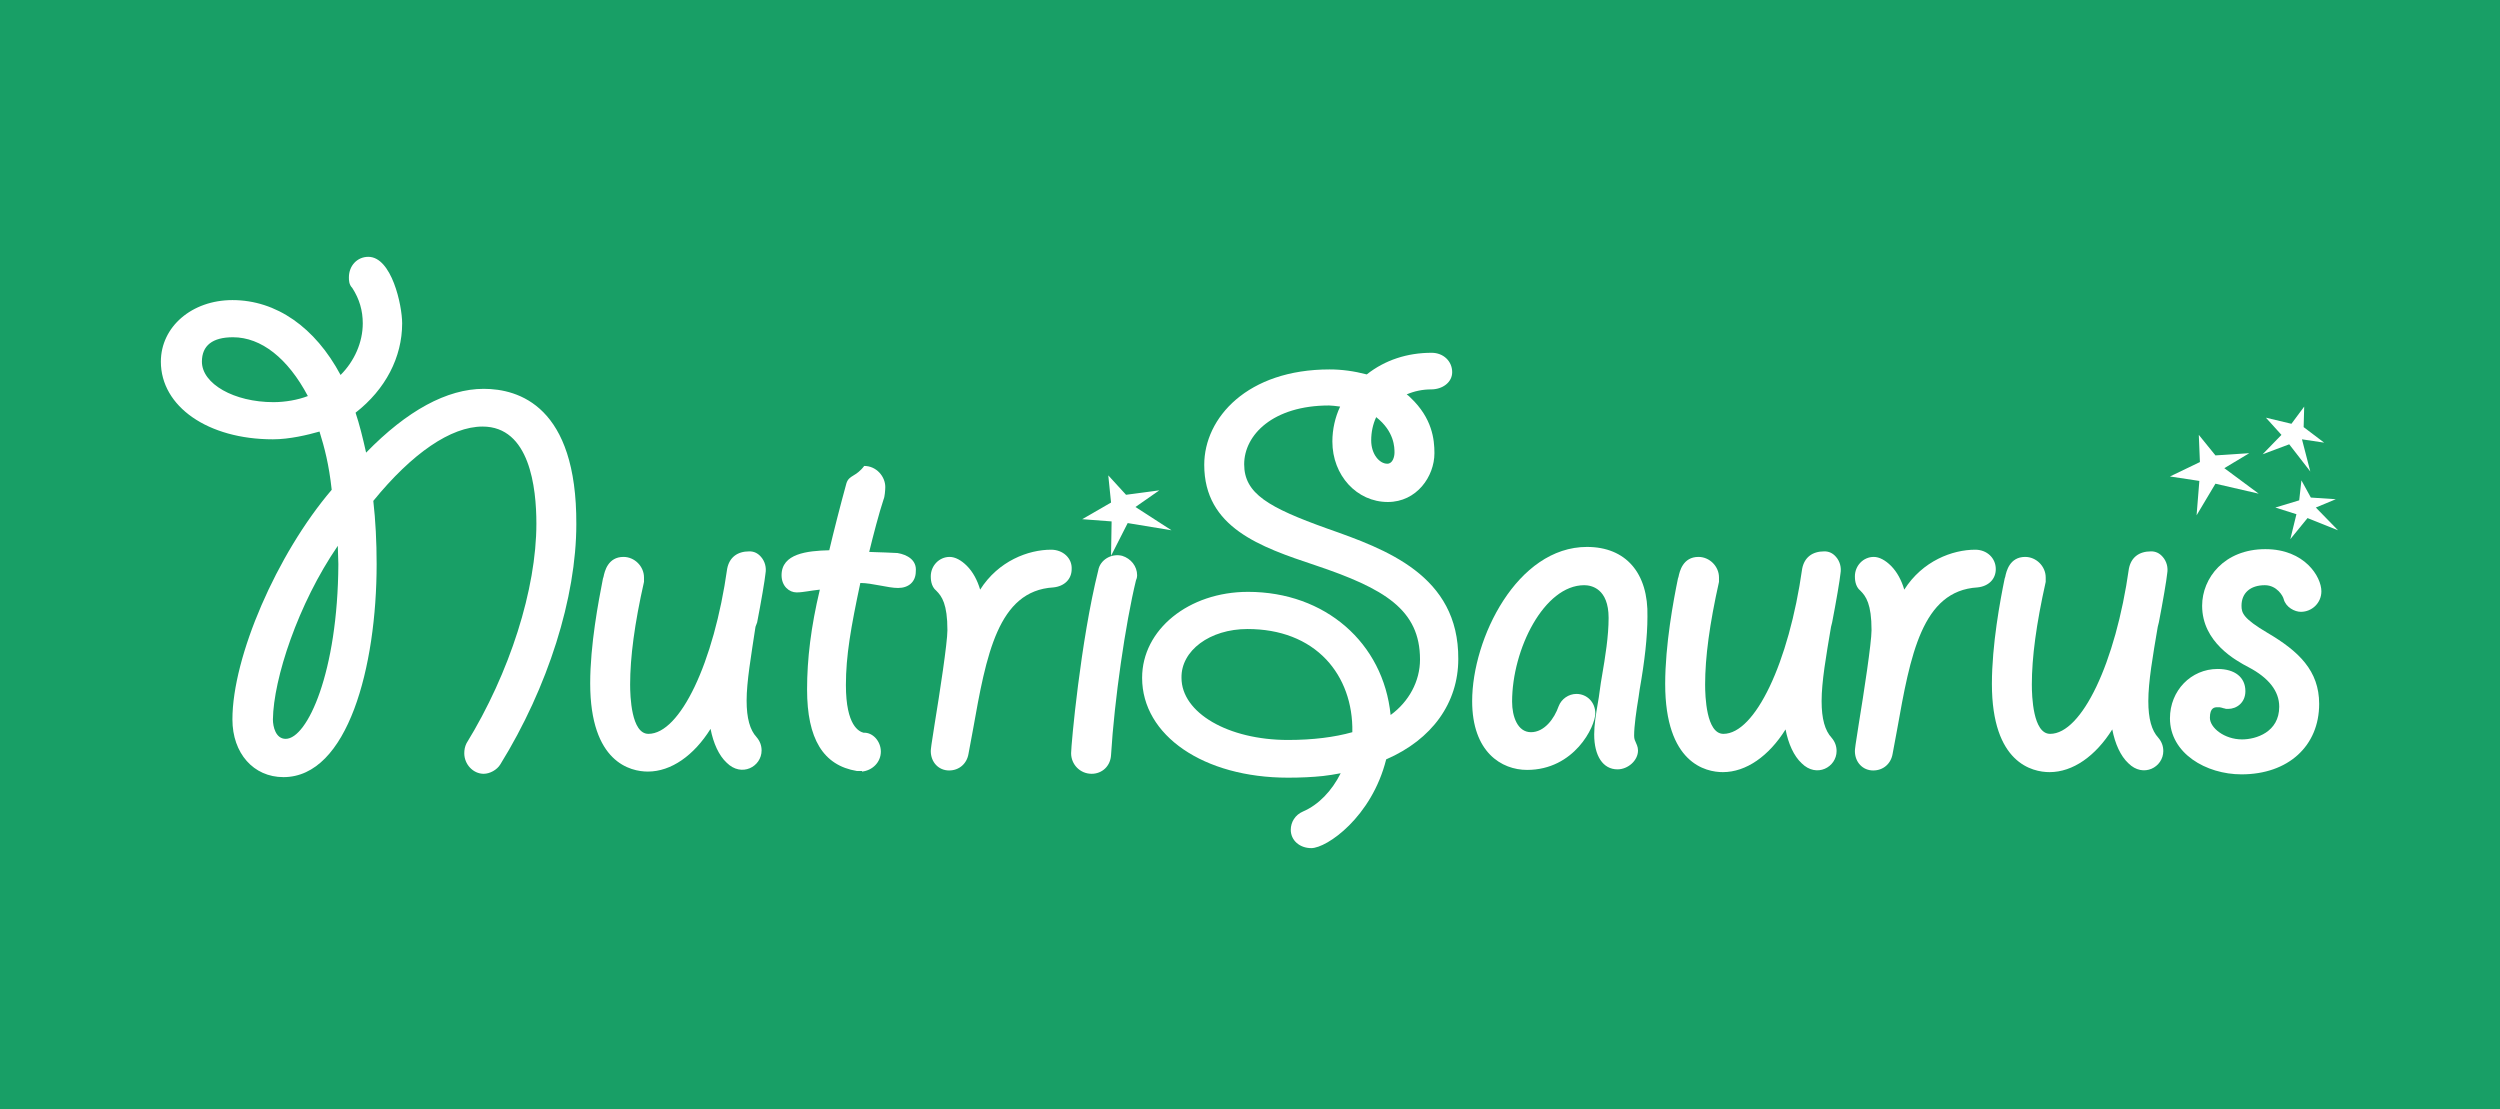 <?xml version="1.0" encoding="utf-8"?>
<!-- Generator: Adobe Illustrator 18.1.1, SVG Export Plug-In . SVG Version: 6.00 Build 0)  -->
<svg version="1.1" id="Layer_1" xmlns="http://www.w3.org/2000/svg" xmlns:xlink="http://www.w3.org/1999/xlink" x="0px" y="0px"
	 viewBox="0 0 450.7 200" enable-background="new 0 0 450.7 200" xml:space="preserve">
<rect fill="#189F66" width="450.7" height="200"/>
<g>
	<path fill="#FFFFFF" d="M87.2,70.1c-6.6,0-13.8,3.9-21.2,11.5c-0.6-2.7-1.2-5.1-1.9-7.2c5.4-4.2,8.4-10,8.4-16.1
		c0-3.3-1.9-12-6.1-12c-2,0-3.5,1.6-3.5,3.7c0,0.5,0,1.3,0.6,1.9c1.3,2,1.9,4.1,1.9,6.4c0,3.4-1.5,6.8-4,9.3
		C56.8,59,49.8,54.1,41.9,54.1c-7.3,0-12.9,4.8-12.9,11.1c0,8.1,8.5,14,20.2,14c3,0,6.3-0.8,8.4-1.4c0.9,2.9,1.7,5.9,2.2,10.5
		c-9.9,11.6-17.9,30.1-17.9,41.4c0,6.1,3.8,10.4,9.2,10.4c11.6,0,16.8-19.9,16.8-38.4c0-4-0.2-7.9-0.6-11.4c7-8.6,14-13.4,19.7-13.4
		c8.5,0,9.7,11,9.7,17.5c0,11.8-4.8,26.9-12.6,39.6c-0.3,0.6-0.4,1.2-0.4,1.8c0,2,1.6,3.7,3.5,3.7c1.1,0,2.4-0.7,3-1.7
		c8.6-13.9,13.7-30.1,13.7-43.3C104,73.2,93.5,70.1,87.2,70.1z M51.5,133.2c-1.8,0-2.3-2.2-2.3-3.5c0.1-7.3,4.5-20.8,11.7-31.3
		c0,1.1,0.1,2.3,0.1,3.3C60.9,121.2,55.4,133.2,51.5,133.2z M49.3,72.5c-7.1,0-12.9-3.3-12.9-7.3c0-2.9,1.9-4.4,5.6-4.4
		c5.1,0,9.9,3.8,13.5,10.6C53.7,72.1,51.4,72.5,49.3,72.5z"/>
	<path fill="#FFFFFF" d="M136.5,112.2c0.7-3.6,1.4-7.7,1.5-8.8c0.2-1.1-0.1-2.2-0.8-3c-0.6-0.7-1.3-1-2.1-1c-2.2,0-3.6,1.1-4,3.1
		c-2.4,17-8.5,29.8-14.2,29.8c-3.1,0-3.3-6.8-3.3-8.9c0-4.9,0.8-11,2.5-18.5l0-0.8c0-2-1.7-3.7-3.7-3.7c-2.8,0-3.4,2.6-3.6,3.6
		l-0.1,0.3c-0.8,4.1-2.3,11.9-2.3,18.9c0,14.3,7.3,15.9,10.4,15.9c4.2,0,8.3-2.9,11.3-7.7c0.5,2.6,1.5,4.8,2.9,6.1
		c2.7,2.7,6.3,0.7,6.3-2.2c0-0.9-0.3-1.7-0.9-2.4c-1.2-1.3-1.8-3.4-1.8-6.6c0-3.4,0.8-8,1.6-13.3L136.5,112.2z"/>
	<path fill="#FFFFFF" d="M161.8,99.7l-2.2-0.1c-1.1,0-2.1-0.1-2.9-0.1c0.7-2.9,1.8-7.1,2.6-9.5c0.2-0.4,0.3-1.7,0.3-2.2
		c0-1.9-1.6-3.8-3.8-3.8c0,0,0,0,0,0c-1.5,2-2.7,1.6-3.2,3.1c-1.1,4-2.3,8.7-3.1,12.1c-4,0.1-8.6,0.6-8.6,4.5c0,2,1.4,3.1,2.7,3.1
		c0.7,0,1.3-0.1,2-0.2c0.6-0.1,1.3-0.2,2.2-0.3c-1.6,6.7-2.3,12.5-2.3,18c0,8.9,2.9,13.7,9,14.7l0.3,0c0.2,0,0.5,0,0.6,0h0l0,0.1
		c1.9-0.2,3.4-1.7,3.4-3.6c0-1.9-1.5-3.5-3.1-3.4c-0.8-0.2-3.2-1.2-3.2-8.6c0-5.3,0.9-10.4,2.6-18.4h0c2.1,0,5,0.9,6.8,0.9
		c1.9,0,3.2-1.1,3.2-3C165.3,101,163.6,100,161.8,99.7z"/>
	<path fill="#FFFFFF" d="M189.5,99.1c-4.1,0-9.5,2-12.8,7.2c-0.5-1.7-1.3-3.2-2.4-4.3c-1-1-2.1-1.6-3.1-1.6c-1.9,0-3.4,1.6-3.4,3.5
		c0,0.4,0,1.8,1,2.6c1,1,2,2.4,2,7.1c0,2.3-1.4,11.4-2.3,16.9c-0.6,3.7-0.7,4.6-0.7,4.9c0,2,1.4,3.5,3.3,3.5c1.8,0,3.2-1.2,3.5-3
		l0.8-4.3c2.4-13.5,4.5-25.1,14.5-25.7c2-0.2,3.3-1.5,3.3-3.3C193.3,100.6,191.6,99.1,189.5,99.1z"/>
	<path fill="#FFFFFF" d="M239.3,95.3c-10.6-3.8-15-6.3-15-11.6c0-5.3,5.2-10.6,15.3-10.6c0.5,0,1.2,0.1,2,0.2
		c-0.9,1.9-1.4,4.1-1.4,6.3c0,6.1,4.4,10.9,10,10.9c5.2,0,8.4-4.6,8.4-8.8c0-2.5-0.4-6.3-4.3-10c-0.2-0.2-0.4-0.4-0.7-0.6
		c1.4-0.6,2.9-0.9,4.4-0.9c2.1,0,3.8-1.3,3.8-3.1c0-2-1.6-3.5-3.7-3.5c-4.4,0-8.4,1.3-11.7,3.9c-2.3-0.6-4.5-0.9-6.7-0.9
		c-14.8,0-22.6,8.7-22.6,17.2c0,11.3,10.1,14.8,20,18.1c12.5,4.2,18.9,8,18.9,17c0,3.9-2,7.6-5.3,10c-1.3-13-11.8-22.2-25.7-22.2
		c-10.7,0-19.1,6.8-19.1,15.5c0,10.4,11.1,18,26.3,18c2.3,0,4.4-0.1,6.3-0.3c1-0.1,2.1-0.3,3.2-0.5c-1.6,3.2-4,5.7-6.8,6.9
		c-1.4,0.6-2.2,1.9-2.2,3.3c0,1.9,1.6,3.3,3.7,3.3c2.8,0,10.9-5.6,13.5-16c8.3-3.6,13-10.2,13-18.1C263,103.7,249.8,99,239.3,95.3z
		 M251.4,81.6c0,0.7-0.3,2-1.3,2c-1.4,0-2.9-1.7-2.9-4.2c0-1.5,0.3-2.9,0.9-4.2C251.4,77.8,251.4,80.7,251.4,81.6z M224.9,113.4
		c5.9,0,10.8,1.9,14.2,5.5c3.1,3.3,4.8,7.9,4.7,13.1c-3.2,0.9-7.1,1.4-11.6,1.4c-10.8,0-19.2-4.9-19.2-11.2
		C212.9,117.3,218.1,113.4,224.9,113.4z"/>
	<path fill="#FFFFFF" d="M286.1,98.6c-12.6,0-20.7,16.5-20.7,27.8c0,9.2,5.3,12.4,9.9,12.4c8.5,0,12.3-7.8,12.3-10.2
		c0-2-1.5-3.5-3.4-3.5c-1.4,0-2.7,0.9-3.2,2.2c-0.8,2.3-2.6,4.7-5,4.7c-2.4,0-3.4-2.8-3.4-5.5c0-9.5,5.8-21,13-21
		c1.3,0,4.4,0.6,4.4,5.9c0,3.3-0.6,7-1.2,10.5l-0.2,1.2c-0.2,1.2-0.3,2.4-0.5,3.4c-0.4,2.3-0.7,4.2-0.7,5.9c0,3.9,1.6,6.3,4.2,6.3
		c1.9,0,3.7-1.6,3.7-3.4c0-0.7-0.3-1.2-0.5-1.7c-0.1-0.2-0.2-0.5-0.2-1c0-1.7,0.4-4.5,0.8-6.9l0.2-1.4c0.9-5.1,1.4-9.5,1.4-13.1
		C297.2,103.3,293.1,98.6,286.1,98.6z"/>
	<path fill="#FFFFFF" d="M330.3,112.2c0.7-3.6,1.4-7.7,1.5-8.8c0.2-1.1-0.1-2.2-0.8-3c-0.6-0.7-1.3-1-2.1-1c-2.2,0-3.6,1.1-4,3.1
		c-2.4,17-8.5,29.8-14.2,29.8c-3.1,0-3.3-6.8-3.3-8.9c0-4.9,0.8-10.9,2.5-18.5l0-0.8c0-2-1.7-3.7-3.7-3.7c-2.8,0-3.4,2.6-3.6,3.6
		l-0.1,0.3c-0.8,3.9-2.3,11.9-2.3,19c0,14.3,7.3,15.9,10.4,15.9c4.2,0,8.3-2.9,11.3-7.7c0.5,2.6,1.5,4.8,2.9,6.1
		c2.7,2.7,6.3,0.7,6.3-2.2c0-0.9-0.3-1.7-0.9-2.4c-1.2-1.3-1.8-3.4-1.8-6.6c0-3.5,0.8-8.1,1.7-13.4L330.3,112.2z"/>
	<path fill="#FFFFFF" d="M356.1,99.1c-4.1,0-9.5,2-12.8,7.2c-0.5-1.7-1.3-3.2-2.4-4.3c-1-1-2.1-1.6-3.1-1.6c-1.9,0-3.4,1.6-3.4,3.5
		c0,0.4,0,1.8,1,2.6c1,1,2,2.4,2,7.1c0,2.3-1.4,11.4-2.3,16.9c-0.6,3.7-0.7,4.6-0.7,4.9c0,2,1.4,3.5,3.3,3.5c1.8,0,3.2-1.2,3.5-3
		l0.8-4.3c2.4-13.5,4.5-25.1,14.5-25.7c2-0.2,3.3-1.5,3.3-3.3C359.8,100.6,358.2,99.1,356.1,99.1z"/>
	<path fill="#FFFFFF" d="M389.2,112.2c0.7-3.6,1.4-7.7,1.5-8.8c0.2-1.1-0.1-2.2-0.8-3c-0.6-0.7-1.3-1-2.1-1c-2.2,0-3.6,1.1-4,3.1
		c-2.4,17-8.5,29.8-14.2,29.8c-3.1,0-3.3-6.8-3.3-8.9c0-4.9,0.8-10.9,2.5-18.5l0-0.8c0-2-1.7-3.7-3.7-3.7c-2.8,0-3.4,2.6-3.6,3.6
		l-0.1,0.3c-0.8,3.9-2.3,11.9-2.3,19c0,14.3,7.3,15.9,10.4,15.9c4.2,0,8.3-2.9,11.3-7.7c0.5,2.6,1.5,4.8,2.9,6.1
		c2.7,2.7,6.3,0.7,6.3-2.2c0-0.9-0.3-1.7-0.9-2.4c-1.2-1.3-1.8-3.4-1.8-6.6c0-3.5,0.8-8.1,1.7-13.4L389.2,112.2z"/>
	<path fill="#FFFFFF" d="M408.8,114.1c-4.4-2.6-4.7-3.6-4.7-4.9c0-2.3,1.6-3.7,4.2-3.7c2.2,0,3.3,2,3.4,2.5c0.4,1.5,2,2.3,3.1,2.3
		c2,0,3.7-1.6,3.7-3.7c0-2.6-3-7.6-10.1-7.6c-7.4,0-11.4,5.2-11.4,10.2c0,6.6,6.1,9.9,8.4,11.1c3.6,1.9,5.5,4.3,5.5,7.1
		c0,4.6-4.2,5.9-6.7,5.9c-3.2,0-5.8-2.1-5.8-3.9c0-1.9,0.9-1.9,1.4-1.9c0.3,0,0.5,0,0.8,0.1c0.2,0.1,0.5,0.1,0.7,0.2
		c0.1,0,0.3,0,0.4,0c1.5,0,3.1-1.1,3.1-3.2c0-2.5-1.9-4-5-4c-4.8,0-8.6,3.9-8.6,8.9c0,6.3,6.5,10.1,12.9,10.1c8.4,0,14-5.1,14-12.7
		C418.1,120.9,414.4,117.4,408.8,114.1z"/>
	<g>
		<path fill="#FFFFFF" d="M209,88.4l-4.3,3l6.5,4.2l-7.9-1.3l-3,5.9l0.1-6.2l-5.3-0.4l5.2-3l-0.5-4.9l3.2,3.5L209,88.4z"/>
	</g>
	<g>
		<path fill="#FFFFFF" d="M421.1,90l-3.6,1.5l4,4.1l-5.5-2.2l-3.1,3.8l1.1-4.5l-3.8-1.2l4.3-1.3l0.4-3.6l1.7,3.1L421.1,90z"/>
	</g>
	<g>
		<path fill="#FFFFFF" d="M405.5,81.7l-4.5,2.7l6.2,4.6l-7.8-1.8l-3.4,5.7l0.5-6.2l-5.3-0.8l5.4-2.6l-0.2-4.9l3,3.7L405.5,81.7z"/>
	</g>
	<g>
		<path fill="#FFFFFF" d="M419,79.8l-4-0.6l1.5,5.8l-3.8-4.9l-4.8,1.8l3.4-3.5l-2.8-3.1l4.6,1.1l2.3-3.1l-0.1,3.7L419,79.8z"/>
	</g>
	<path fill="#FFFFFF" d="M202.3,100.2c-2-0.5-4,0.8-4.3,2.6c-3.2,12.8-4.9,31.5-4.9,33c0,2,1.6,3.7,3.7,3.7c1.9,0,3.4-1.4,3.5-3.4
		c0.6-9.9,2.6-23.7,4.5-31.5c0.2-0.4,0.2-0.8,0.2-0.9C205,102.1,203.9,100.7,202.3,100.2z"/>
</g>
</svg>
